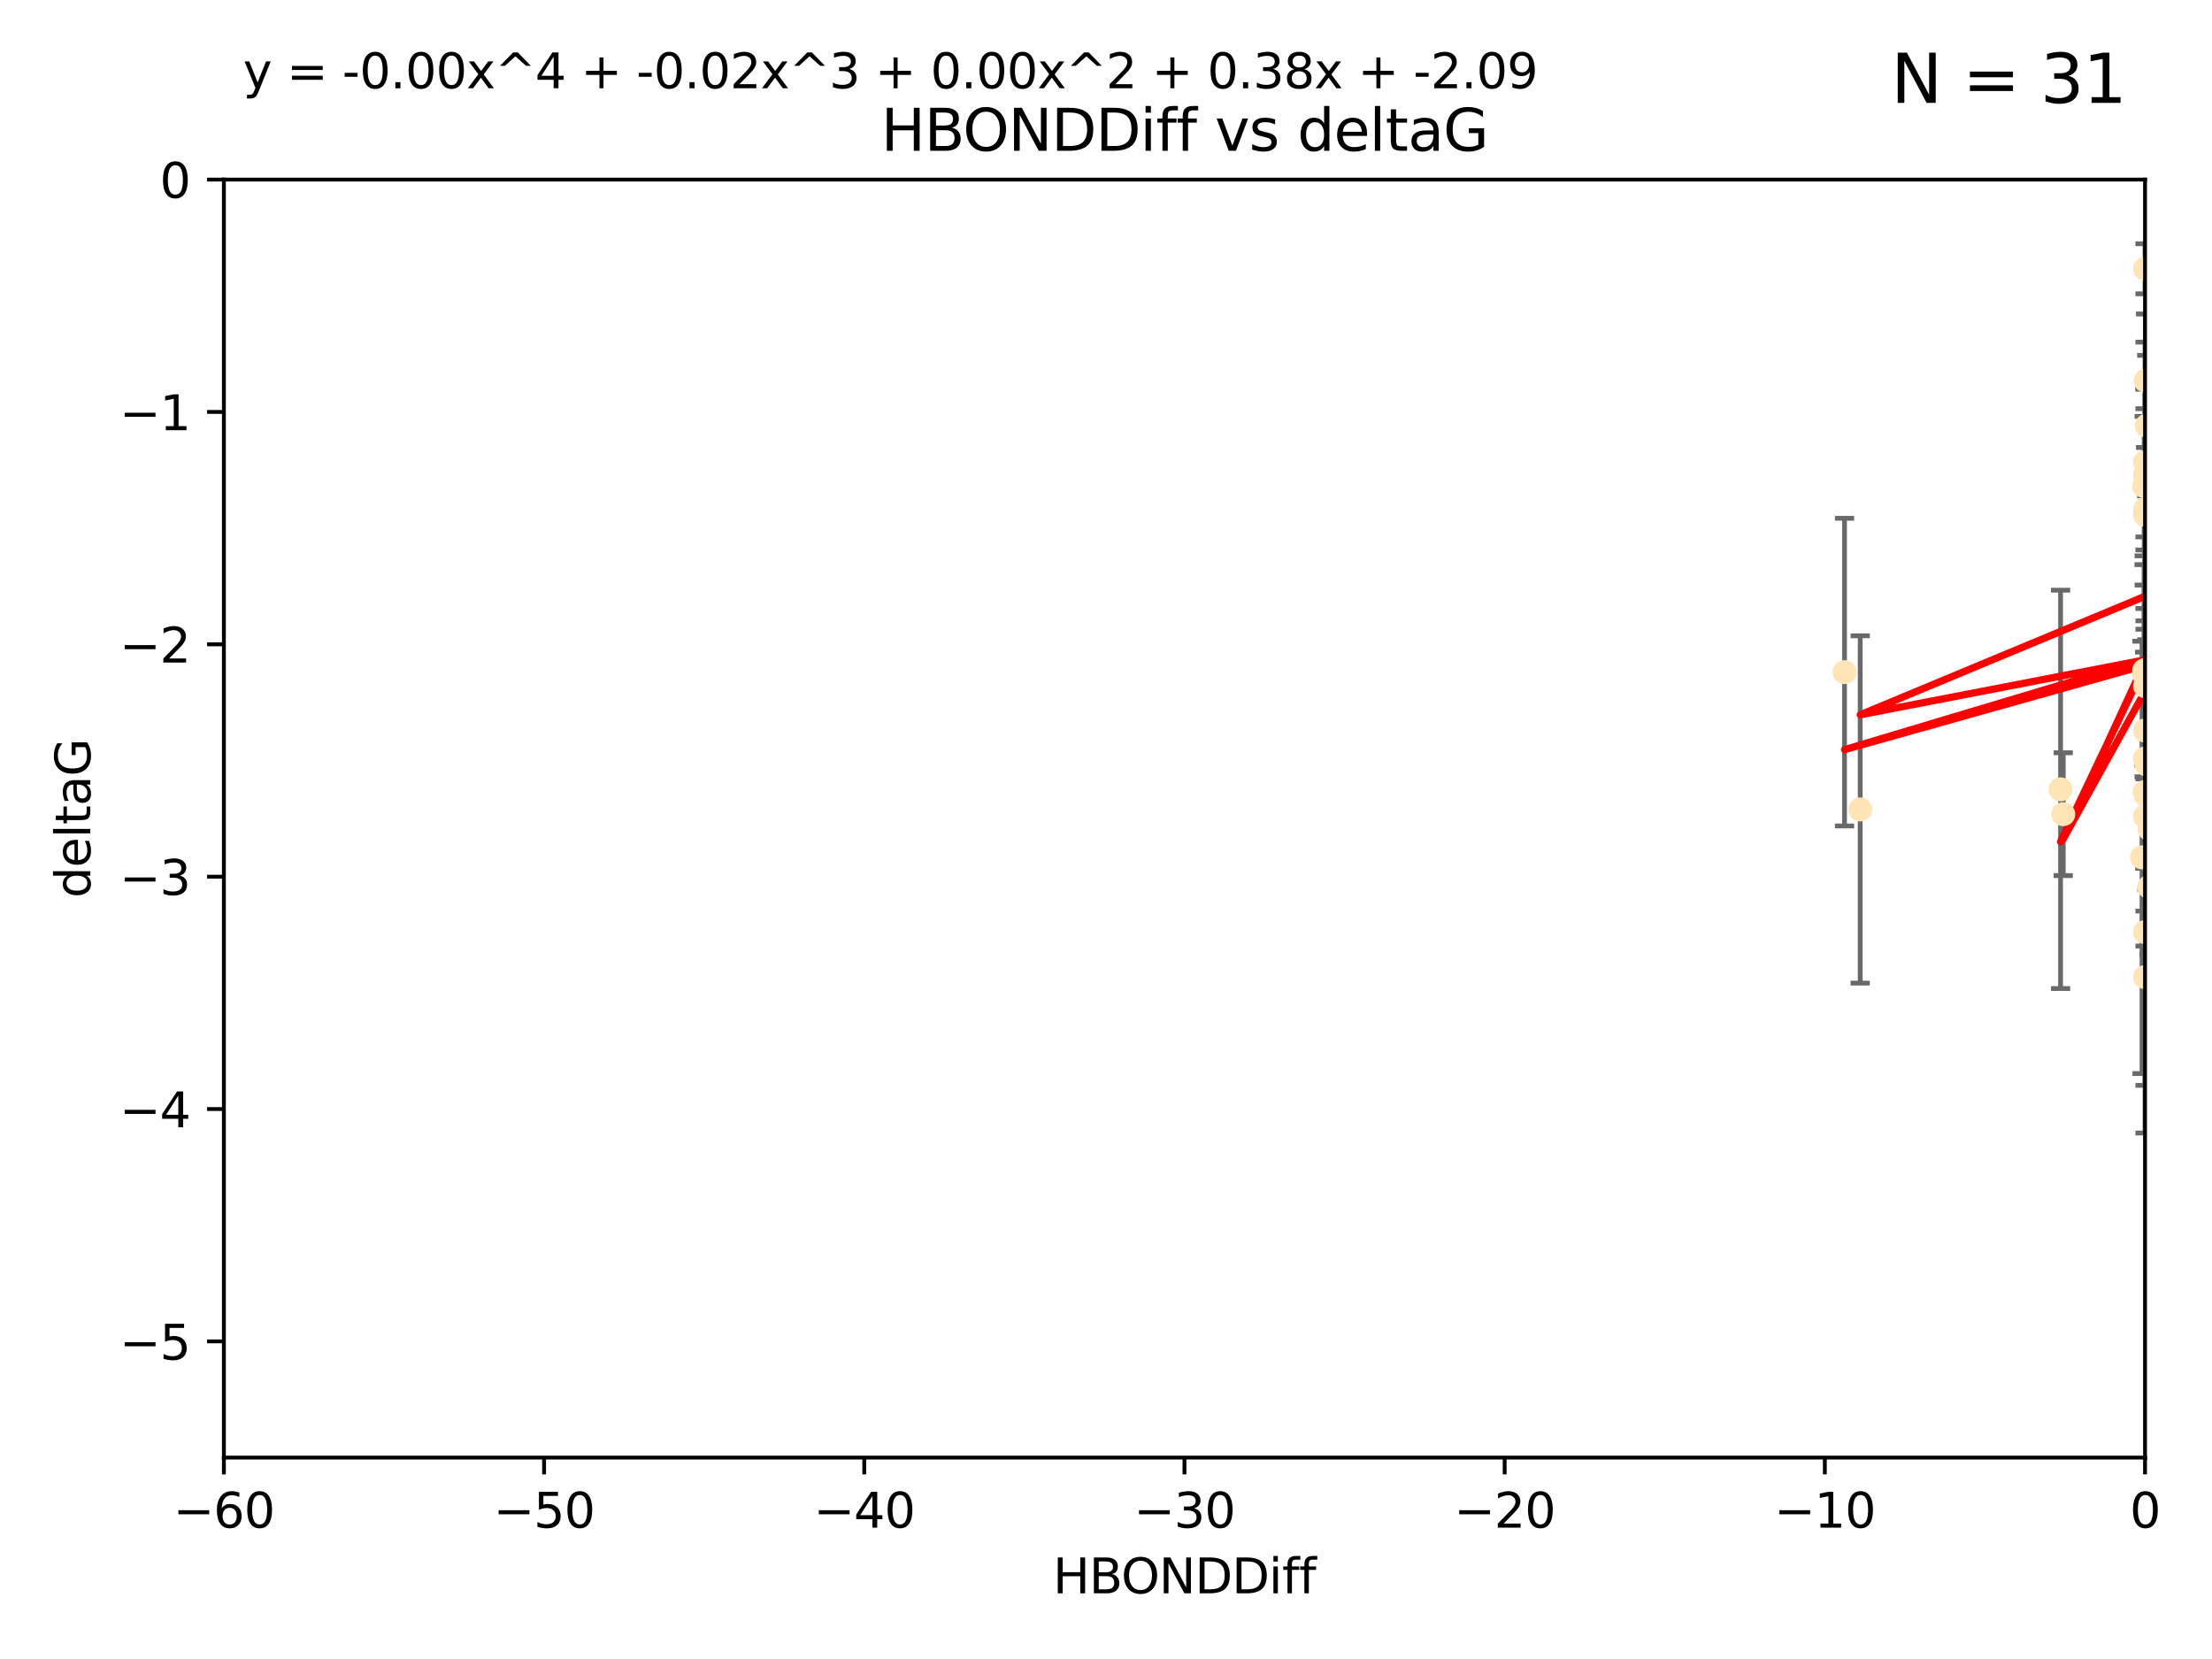 <?xml version="1.0" encoding="utf-8" standalone="no"?>
<!DOCTYPE svg PUBLIC "-//W3C//DTD SVG 1.1//EN"
  "http://www.w3.org/Graphics/SVG/1.1/DTD/svg11.dtd">
<svg xmlns:xlink="http://www.w3.org/1999/xlink" width="460.8pt" height="345.6pt" viewBox="0 0 460.8 345.6" xmlns="http://www.w3.org/2000/svg" version="1.1">
 <defs>
  <style type="text/css">*{stroke-linejoin: round; stroke-linecap: butt}</style>
 </defs>
 <g id="figure_1">
  <g id="patch_1">
   <path d="M 0 345.6 
L 460.8 345.6 
L 460.8 0 
L 0 0 
z
" style="fill: #ffffff"/>
  </g>
  <g id="axes_1">
   <g id="patch_2">
    <path d="M 46.64 303.64 
L 446.85 303.64 
L 446.85 37.411 
L 46.64 37.411 
z
" style="fill: #ffffff"/>
   </g>
   <g id="PathCollection_1">
    <defs>
     <path id="mdd4e40265c" d="M 0 1.118 
C 0.297 1.118 0.581 1 0.791 0.791 
C 1 0.581 1.118 0.297 1.118 0 
C 1.118 -0.297 1 -0.581 0.791 -0.791 
C 0.581 -1 0.297 -1.118 0 -1.118 
C -0.297 -1.118 -0.581 -1 -0.791 -0.791 
C -1 -0.581 -1.118 -0.297 -1.118 0 
C -1.118 0.297 -1 0.581 -0.791 0.791 
C -0.581 1 -0.297 1.118 0 1.118 
z
" style="stroke: #ffe4b5"/>
    </defs>
    <g clip-path="url(#p875a96d25f)">
     <use xlink:href="#mdd4e40265c" x="447.67" y="184.766" style="fill: #ffe4b5; stroke: #ffe4b5"/>
     <use xlink:href="#mdd4e40265c" x="429.812" y="169.607" style="fill: #ffe4b5; stroke: #ffe4b5"/>
     <use xlink:href="#mdd4e40265c" x="467.52" y="107.436" style="fill: #ffe4b5; stroke: #ffe4b5"/>
     <use xlink:href="#mdd4e40265c" x="446.85" y="158.004" style="fill: #ffe4b5; stroke: #ffe4b5"/>
     <use xlink:href="#mdd4e40265c" x="429.254" y="164.438" style="fill: #ffe4b5; stroke: #ffe4b5"/>
     <use xlink:href="#mdd4e40265c" x="446.654" y="139.719" style="fill: #ffe4b5; stroke: #ffe4b5"/>
     <use xlink:href="#mdd4e40265c" x="446.687" y="140.661" style="fill: #ffe4b5; stroke: #ffe4b5"/>
     <use xlink:href="#mdd4e40265c" x="447.206" y="88.671" style="fill: #ffe4b5; stroke: #ffe4b5"/>
     <use xlink:href="#mdd4e40265c" x="387.515" y="168.621" style="fill: #ffe4b5; stroke: #ffe4b5"/>
     <use xlink:href="#mdd4e40265c" x="471.032" y="93.864" style="fill: #ffe4b5; stroke: #ffe4b5"/>
     <use xlink:href="#mdd4e40265c" x="446.85" y="99.014" style="fill: #ffe4b5; stroke: #ffe4b5"/>
     <use xlink:href="#mdd4e40265c" x="470.887" y="116.525" style="fill: #ffe4b5; stroke: #ffe4b5"/>
     <use xlink:href="#mdd4e40265c" x="446.809" y="139.582" style="fill: #ffe4b5; stroke: #ffe4b5"/>
     <use xlink:href="#mdd4e40265c" x="447.072" y="165.734" style="fill: #ffe4b5; stroke: #ffe4b5"/>
     <use xlink:href="#mdd4e40265c" x="446.85" y="106.082" style="fill: #ffe4b5; stroke: #ffe4b5"/>
     <use xlink:href="#mdd4e40265c" x="447.789" y="172.719" style="fill: #ffe4b5; stroke: #ffe4b5"/>
     <use xlink:href="#mdd4e40265c" x="446.85" y="107.23" style="fill: #ffe4b5; stroke: #ffe4b5"/>
     <use xlink:href="#mdd4e40265c" x="446.85" y="96.314" style="fill: #ffe4b5; stroke: #ffe4b5"/>
     <use xlink:href="#mdd4e40265c" x="446.85" y="170.053" style="fill: #ffe4b5; stroke: #ffe4b5"/>
     <use xlink:href="#mdd4e40265c" x="446.226" y="178.609" style="fill: #ffe4b5; stroke: #ffe4b5"/>
     <use xlink:href="#mdd4e40265c" x="446.85" y="194.171" style="fill: #ffe4b5; stroke: #ffe4b5"/>
     <use xlink:href="#mdd4e40265c" x="446.85" y="203.552" style="fill: #ffe4b5; stroke: #ffe4b5"/>
     <use xlink:href="#mdd4e40265c" x="446.85" y="55.993" style="fill: #ffe4b5; stroke: #ffe4b5"/>
     <use xlink:href="#mdd4e40265c" x="482.803" y="204.935" style="fill: #ffe4b5; stroke: #ffe4b5"/>
     <use xlink:href="#mdd4e40265c" x="446.677" y="101.272" style="fill: #ffe4b5; stroke: #ffe4b5"/>
     <use xlink:href="#mdd4e40265c" x="446.964" y="79.314" style="fill: #ffe4b5; stroke: #ffe4b5"/>
     <use xlink:href="#mdd4e40265c" x="446.769" y="165.004" style="fill: #ffe4b5; stroke: #ffe4b5"/>
     <use xlink:href="#mdd4e40265c" x="384.248" y="140.015" style="fill: #ffe4b5; stroke: #ffe4b5"/>
     <use xlink:href="#mdd4e40265c" x="447.236" y="159.303" style="fill: #ffe4b5; stroke: #ffe4b5"/>
     <use xlink:href="#mdd4e40265c" x="446.85" y="152.182" style="fill: #ffe4b5; stroke: #ffe4b5"/>
     <use xlink:href="#mdd4e40265c" x="446.85" y="142.938" style="fill: #ffe4b5; stroke: #ffe4b5"/>
    </g>
   </g>
   <g id="matplotlib.axis_1">
    <g id="xtick_1">
     <g id="line2d_1">
      <defs>
       <path id="m8f44ecb735" d="M 0 0 
L 0 3.5 
" style="stroke: #000000; stroke-width: 0.8"/>
      </defs>
      <g>
       <use xlink:href="#m8f44ecb735" x="46.64" y="303.64" style="stroke: #000000; stroke-width: 0.8"/>
      </g>
     </g>
     <g id="text_1">
      <!-- −60 -->
      <g transform="translate(36.088 318.238)scale(0.1 -0.1)">
       <defs>
        <path id="DejaVuSans-2212" d="M 678 2272 
L 4684 2272 
L 4684 1741 
L 678 1741 
L 678 2272 
z
" transform="scale(0.016)"/>
        <path id="DejaVuSans-36" d="M 2113 2584 
Q 1688 2584 1439 2293 
Q 1191 2003 1191 1497 
Q 1191 994 1439 701 
Q 1688 409 2113 409 
Q 2538 409 2786 701 
Q 3034 994 3034 1497 
Q 3034 2003 2786 2293 
Q 2538 2584 2113 2584 
z
M 3366 4563 
L 3366 3988 
Q 3128 4100 2886 4159 
Q 2644 4219 2406 4219 
Q 1781 4219 1451 3797 
Q 1122 3375 1075 2522 
Q 1259 2794 1537 2939 
Q 1816 3084 2150 3084 
Q 2853 3084 3261 2657 
Q 3669 2231 3669 1497 
Q 3669 778 3244 343 
Q 2819 -91 2113 -91 
Q 1303 -91 875 529 
Q 447 1150 447 2328 
Q 447 3434 972 4092 
Q 1497 4750 2381 4750 
Q 2619 4750 2861 4703 
Q 3103 4656 3366 4563 
z
" transform="scale(0.016)"/>
        <path id="DejaVuSans-30" d="M 2034 4250 
Q 1547 4250 1301 3770 
Q 1056 3291 1056 2328 
Q 1056 1369 1301 889 
Q 1547 409 2034 409 
Q 2525 409 2770 889 
Q 3016 1369 3016 2328 
Q 3016 3291 2770 3770 
Q 2525 4250 2034 4250 
z
M 2034 4750 
Q 2819 4750 3233 4129 
Q 3647 3509 3647 2328 
Q 3647 1150 3233 529 
Q 2819 -91 2034 -91 
Q 1250 -91 836 529 
Q 422 1150 422 2328 
Q 422 3509 836 4129 
Q 1250 4750 2034 4750 
z
" transform="scale(0.016)"/>
       </defs>
       <use xlink:href="#DejaVuSans-2212"/>
       <use xlink:href="#DejaVuSans-36" x="83.789"/>
       <use xlink:href="#DejaVuSans-30" x="147.412"/>
      </g>
     </g>
    </g>
    <g id="xtick_2">
     <g id="line2d_2">
      <g>
       <use xlink:href="#m8f44ecb735" x="113.342" y="303.64" style="stroke: #000000; stroke-width: 0.8"/>
      </g>
     </g>
     <g id="text_2">
      <!-- −50 -->
      <g transform="translate(102.789 318.238)scale(0.1 -0.1)">
       <defs>
        <path id="DejaVuSans-35" d="M 691 4666 
L 3169 4666 
L 3169 4134 
L 1269 4134 
L 1269 2991 
Q 1406 3038 1543 3061 
Q 1681 3084 1819 3084 
Q 2600 3084 3056 2656 
Q 3513 2228 3513 1497 
Q 3513 744 3044 326 
Q 2575 -91 1722 -91 
Q 1428 -91 1123 -41 
Q 819 9 494 109 
L 494 744 
Q 775 591 1075 516 
Q 1375 441 1709 441 
Q 2250 441 2565 725 
Q 2881 1009 2881 1497 
Q 2881 1984 2565 2268 
Q 2250 2553 1709 2553 
Q 1456 2553 1204 2497 
Q 953 2441 691 2322 
L 691 4666 
z
" transform="scale(0.016)"/>
       </defs>
       <use xlink:href="#DejaVuSans-2212"/>
       <use xlink:href="#DejaVuSans-35" x="83.789"/>
       <use xlink:href="#DejaVuSans-30" x="147.412"/>
      </g>
     </g>
    </g>
    <g id="xtick_3">
     <g id="line2d_3">
      <g>
       <use xlink:href="#m8f44ecb735" x="180.043" y="303.64" style="stroke: #000000; stroke-width: 0.8"/>
      </g>
     </g>
     <g id="text_3">
      <!-- −40 -->
      <g transform="translate(169.491 318.238)scale(0.1 -0.1)">
       <defs>
        <path id="DejaVuSans-34" d="M 2419 4116 
L 825 1625 
L 2419 1625 
L 2419 4116 
z
M 2253 4666 
L 3047 4666 
L 3047 1625 
L 3713 1625 
L 3713 1100 
L 3047 1100 
L 3047 0 
L 2419 0 
L 2419 1100 
L 313 1100 
L 313 1709 
L 2253 4666 
z
" transform="scale(0.016)"/>
       </defs>
       <use xlink:href="#DejaVuSans-2212"/>
       <use xlink:href="#DejaVuSans-34" x="83.789"/>
       <use xlink:href="#DejaVuSans-30" x="147.412"/>
      </g>
     </g>
    </g>
    <g id="xtick_4">
     <g id="line2d_4">
      <g>
       <use xlink:href="#m8f44ecb735" x="246.745" y="303.64" style="stroke: #000000; stroke-width: 0.8"/>
      </g>
     </g>
     <g id="text_4">
      <!-- −30 -->
      <g transform="translate(236.193 318.238)scale(0.1 -0.1)">
       <defs>
        <path id="DejaVuSans-33" d="M 2597 2516 
Q 3050 2419 3304 2112 
Q 3559 1806 3559 1356 
Q 3559 666 3084 287 
Q 2609 -91 1734 -91 
Q 1441 -91 1130 -33 
Q 819 25 488 141 
L 488 750 
Q 750 597 1062 519 
Q 1375 441 1716 441 
Q 2309 441 2620 675 
Q 2931 909 2931 1356 
Q 2931 1769 2642 2001 
Q 2353 2234 1838 2234 
L 1294 2234 
L 1294 2753 
L 1863 2753 
Q 2328 2753 2575 2939 
Q 2822 3125 2822 3475 
Q 2822 3834 2567 4026 
Q 2313 4219 1838 4219 
Q 1578 4219 1281 4162 
Q 984 4106 628 3988 
L 628 4550 
Q 988 4650 1302 4700 
Q 1616 4750 1894 4750 
Q 2613 4750 3031 4423 
Q 3450 4097 3450 3541 
Q 3450 3153 3228 2886 
Q 3006 2619 2597 2516 
z
" transform="scale(0.016)"/>
       </defs>
       <use xlink:href="#DejaVuSans-2212"/>
       <use xlink:href="#DejaVuSans-33" x="83.789"/>
       <use xlink:href="#DejaVuSans-30" x="147.412"/>
      </g>
     </g>
    </g>
    <g id="xtick_5">
     <g id="line2d_5">
      <g>
       <use xlink:href="#m8f44ecb735" x="313.447" y="303.64" style="stroke: #000000; stroke-width: 0.8"/>
      </g>
     </g>
     <g id="text_5">
      <!-- −20 -->
      <g transform="translate(302.894 318.238)scale(0.1 -0.1)">
       <defs>
        <path id="DejaVuSans-32" d="M 1228 531 
L 3431 531 
L 3431 0 
L 469 0 
L 469 531 
Q 828 903 1448 1529 
Q 2069 2156 2228 2338 
Q 2531 2678 2651 2914 
Q 2772 3150 2772 3378 
Q 2772 3750 2511 3984 
Q 2250 4219 1831 4219 
Q 1534 4219 1204 4116 
Q 875 4013 500 3803 
L 500 4441 
Q 881 4594 1212 4672 
Q 1544 4750 1819 4750 
Q 2544 4750 2975 4387 
Q 3406 4025 3406 3419 
Q 3406 3131 3298 2873 
Q 3191 2616 2906 2266 
Q 2828 2175 2409 1742 
Q 1991 1309 1228 531 
z
" transform="scale(0.016)"/>
       </defs>
       <use xlink:href="#DejaVuSans-2212"/>
       <use xlink:href="#DejaVuSans-32" x="83.789"/>
       <use xlink:href="#DejaVuSans-30" x="147.412"/>
      </g>
     </g>
    </g>
    <g id="xtick_6">
     <g id="line2d_6">
      <g>
       <use xlink:href="#m8f44ecb735" x="380.148" y="303.64" style="stroke: #000000; stroke-width: 0.8"/>
      </g>
     </g>
     <g id="text_6">
      <!-- −10 -->
      <g transform="translate(369.596 318.238)scale(0.1 -0.1)">
       <defs>
        <path id="DejaVuSans-31" d="M 794 531 
L 1825 531 
L 1825 4091 
L 703 3866 
L 703 4441 
L 1819 4666 
L 2450 4666 
L 2450 531 
L 3481 531 
L 3481 0 
L 794 0 
L 794 531 
z
" transform="scale(0.016)"/>
       </defs>
       <use xlink:href="#DejaVuSans-2212"/>
       <use xlink:href="#DejaVuSans-31" x="83.789"/>
       <use xlink:href="#DejaVuSans-30" x="147.412"/>
      </g>
     </g>
    </g>
    <g id="xtick_7">
     <g id="line2d_7">
      <g>
       <use xlink:href="#m8f44ecb735" x="446.85" y="303.64" style="stroke: #000000; stroke-width: 0.8"/>
      </g>
     </g>
     <g id="text_7">
      <!-- 0 -->
      <g transform="translate(443.669 318.238)scale(0.1 -0.1)">
       <use xlink:href="#DejaVuSans-30"/>
      </g>
     </g>
    </g>
    <g id="text_8">
     <!-- HBONDDiff -->
     <g transform="translate(219.356 331.917)scale(0.1 -0.1)">
      <defs>
       <path id="DejaVuSans-48" d="M 628 4666 
L 1259 4666 
L 1259 2753 
L 3553 2753 
L 3553 4666 
L 4184 4666 
L 4184 0 
L 3553 0 
L 3553 2222 
L 1259 2222 
L 1259 0 
L 628 0 
L 628 4666 
z
" transform="scale(0.016)"/>
       <path id="DejaVuSans-42" d="M 1259 2228 
L 1259 519 
L 2272 519 
Q 2781 519 3026 730 
Q 3272 941 3272 1375 
Q 3272 1813 3026 2020 
Q 2781 2228 2272 2228 
L 1259 2228 
z
M 1259 4147 
L 1259 2741 
L 2194 2741 
Q 2656 2741 2882 2914 
Q 3109 3088 3109 3444 
Q 3109 3797 2882 3972 
Q 2656 4147 2194 4147 
L 1259 4147 
z
M 628 4666 
L 2241 4666 
Q 2963 4666 3353 4366 
Q 3744 4066 3744 3513 
Q 3744 3084 3544 2831 
Q 3344 2578 2956 2516 
Q 3422 2416 3680 2098 
Q 3938 1781 3938 1306 
Q 3938 681 3513 340 
Q 3088 0 2303 0 
L 628 0 
L 628 4666 
z
" transform="scale(0.016)"/>
       <path id="DejaVuSans-4f" d="M 2522 4238 
Q 1834 4238 1429 3725 
Q 1025 3213 1025 2328 
Q 1025 1447 1429 934 
Q 1834 422 2522 422 
Q 3209 422 3611 934 
Q 4013 1447 4013 2328 
Q 4013 3213 3611 3725 
Q 3209 4238 2522 4238 
z
M 2522 4750 
Q 3503 4750 4090 4092 
Q 4678 3434 4678 2328 
Q 4678 1225 4090 567 
Q 3503 -91 2522 -91 
Q 1538 -91 948 565 
Q 359 1222 359 2328 
Q 359 3434 948 4092 
Q 1538 4750 2522 4750 
z
" transform="scale(0.016)"/>
       <path id="DejaVuSans-4e" d="M 628 4666 
L 1478 4666 
L 3547 763 
L 3547 4666 
L 4159 4666 
L 4159 0 
L 3309 0 
L 1241 3903 
L 1241 0 
L 628 0 
L 628 4666 
z
" transform="scale(0.016)"/>
       <path id="DejaVuSans-44" d="M 1259 4147 
L 1259 519 
L 2022 519 
Q 2988 519 3436 956 
Q 3884 1394 3884 2338 
Q 3884 3275 3436 3711 
Q 2988 4147 2022 4147 
L 1259 4147 
z
M 628 4666 
L 1925 4666 
Q 3281 4666 3915 4102 
Q 4550 3538 4550 2338 
Q 4550 1131 3912 565 
Q 3275 0 1925 0 
L 628 0 
L 628 4666 
z
" transform="scale(0.016)"/>
       <path id="DejaVuSans-69" d="M 603 3500 
L 1178 3500 
L 1178 0 
L 603 0 
L 603 3500 
z
M 603 4863 
L 1178 4863 
L 1178 4134 
L 603 4134 
L 603 4863 
z
" transform="scale(0.016)"/>
       <path id="DejaVuSans-66" d="M 2375 4863 
L 2375 4384 
L 1825 4384 
Q 1516 4384 1395 4259 
Q 1275 4134 1275 3809 
L 1275 3500 
L 2222 3500 
L 2222 3053 
L 1275 3053 
L 1275 0 
L 697 0 
L 697 3053 
L 147 3053 
L 147 3500 
L 697 3500 
L 697 3744 
Q 697 4328 969 4595 
Q 1241 4863 1831 4863 
L 2375 4863 
z
" transform="scale(0.016)"/>
      </defs>
      <use xlink:href="#DejaVuSans-48"/>
      <use xlink:href="#DejaVuSans-42" x="75.195"/>
      <use xlink:href="#DejaVuSans-4f" x="142.049"/>
      <use xlink:href="#DejaVuSans-4e" x="220.76"/>
      <use xlink:href="#DejaVuSans-44" x="295.564"/>
      <use xlink:href="#DejaVuSans-44" x="372.566"/>
      <use xlink:href="#DejaVuSans-69" x="449.568"/>
      <use xlink:href="#DejaVuSans-66" x="477.352"/>
      <use xlink:href="#DejaVuSans-66" x="512.557"/>
     </g>
    </g>
   </g>
   <g id="matplotlib.axis_2">
    <g id="ytick_1">
     <g id="line2d_8">
      <defs>
       <path id="m05c6e42e5c" d="M 0 0 
L -3.5 0 
" style="stroke: #000000; stroke-width: 0.8"/>
      </defs>
      <g>
       <use xlink:href="#m05c6e42e5c" x="46.64" y="279.437" style="stroke: #000000; stroke-width: 0.8"/>
      </g>
     </g>
     <g id="text_9">
      <!-- −5 -->
      <g transform="translate(24.898 283.237)scale(0.1 -0.1)">
       <use xlink:href="#DejaVuSans-2212"/>
       <use xlink:href="#DejaVuSans-35" x="83.789"/>
      </g>
     </g>
    </g>
    <g id="ytick_2">
     <g id="line2d_9">
      <g>
       <use xlink:href="#m05c6e42e5c" x="46.64" y="231.032" style="stroke: #000000; stroke-width: 0.8"/>
      </g>
     </g>
     <g id="text_10">
      <!-- −4 -->
      <g transform="translate(24.898 234.831)scale(0.1 -0.1)">
       <use xlink:href="#DejaVuSans-2212"/>
       <use xlink:href="#DejaVuSans-34" x="83.789"/>
      </g>
     </g>
    </g>
    <g id="ytick_3">
     <g id="line2d_10">
      <g>
       <use xlink:href="#m05c6e42e5c" x="46.64" y="182.627" style="stroke: #000000; stroke-width: 0.8"/>
      </g>
     </g>
     <g id="text_11">
      <!-- −3 -->
      <g transform="translate(24.898 186.426)scale(0.1 -0.1)">
       <use xlink:href="#DejaVuSans-2212"/>
       <use xlink:href="#DejaVuSans-33" x="83.789"/>
      </g>
     </g>
    </g>
    <g id="ytick_4">
     <g id="line2d_11">
      <g>
       <use xlink:href="#m05c6e42e5c" x="46.64" y="134.222" style="stroke: #000000; stroke-width: 0.8"/>
      </g>
     </g>
     <g id="text_12">
      <!-- −2 -->
      <g transform="translate(24.898 138.021)scale(0.1 -0.1)">
       <use xlink:href="#DejaVuSans-2212"/>
       <use xlink:href="#DejaVuSans-32" x="83.789"/>
      </g>
     </g>
    </g>
    <g id="ytick_5">
     <g id="line2d_12">
      <g>
       <use xlink:href="#m05c6e42e5c" x="46.64" y="85.816" style="stroke: #000000; stroke-width: 0.8"/>
      </g>
     </g>
     <g id="text_13">
      <!-- −1 -->
      <g transform="translate(24.898 89.616)scale(0.1 -0.1)">
       <use xlink:href="#DejaVuSans-2212"/>
       <use xlink:href="#DejaVuSans-31" x="83.789"/>
      </g>
     </g>
    </g>
    <g id="ytick_6">
     <g id="line2d_13">
      <g>
       <use xlink:href="#m05c6e42e5c" x="46.64" y="37.411" style="stroke: #000000; stroke-width: 0.8"/>
      </g>
     </g>
     <g id="text_14">
      <!-- 0 -->
      <g transform="translate(33.278 41.21)scale(0.1 -0.1)">
       <use xlink:href="#DejaVuSans-30"/>
      </g>
     </g>
    </g>
    <g id="text_15">
     <!-- deltaG -->
     <g transform="translate(18.818 187.064)rotate(-90)scale(0.1 -0.1)">
      <defs>
       <path id="DejaVuSans-64" d="M 2906 2969 
L 2906 4863 
L 3481 4863 
L 3481 0 
L 2906 0 
L 2906 525 
Q 2725 213 2448 61 
Q 2172 -91 1784 -91 
Q 1150 -91 751 415 
Q 353 922 353 1747 
Q 353 2572 751 3078 
Q 1150 3584 1784 3584 
Q 2172 3584 2448 3432 
Q 2725 3281 2906 2969 
z
M 947 1747 
Q 947 1113 1208 752 
Q 1469 391 1925 391 
Q 2381 391 2643 752 
Q 2906 1113 2906 1747 
Q 2906 2381 2643 2742 
Q 2381 3103 1925 3103 
Q 1469 3103 1208 2742 
Q 947 2381 947 1747 
z
" transform="scale(0.016)"/>
       <path id="DejaVuSans-65" d="M 3597 1894 
L 3597 1613 
L 953 1613 
Q 991 1019 1311 708 
Q 1631 397 2203 397 
Q 2534 397 2845 478 
Q 3156 559 3463 722 
L 3463 178 
Q 3153 47 2828 -22 
Q 2503 -91 2169 -91 
Q 1331 -91 842 396 
Q 353 884 353 1716 
Q 353 2575 817 3079 
Q 1281 3584 2069 3584 
Q 2775 3584 3186 3129 
Q 3597 2675 3597 1894 
z
M 3022 2063 
Q 3016 2534 2758 2815 
Q 2500 3097 2075 3097 
Q 1594 3097 1305 2825 
Q 1016 2553 972 2059 
L 3022 2063 
z
" transform="scale(0.016)"/>
       <path id="DejaVuSans-6c" d="M 603 4863 
L 1178 4863 
L 1178 0 
L 603 0 
L 603 4863 
z
" transform="scale(0.016)"/>
       <path id="DejaVuSans-74" d="M 1172 4494 
L 1172 3500 
L 2356 3500 
L 2356 3053 
L 1172 3053 
L 1172 1153 
Q 1172 725 1289 603 
Q 1406 481 1766 481 
L 2356 481 
L 2356 0 
L 1766 0 
Q 1100 0 847 248 
Q 594 497 594 1153 
L 594 3053 
L 172 3053 
L 172 3500 
L 594 3500 
L 594 4494 
L 1172 4494 
z
" transform="scale(0.016)"/>
       <path id="DejaVuSans-61" d="M 2194 1759 
Q 1497 1759 1228 1600 
Q 959 1441 959 1056 
Q 959 750 1161 570 
Q 1363 391 1709 391 
Q 2188 391 2477 730 
Q 2766 1069 2766 1631 
L 2766 1759 
L 2194 1759 
z
M 3341 1997 
L 3341 0 
L 2766 0 
L 2766 531 
Q 2569 213 2275 61 
Q 1981 -91 1556 -91 
Q 1019 -91 701 211 
Q 384 513 384 1019 
Q 384 1609 779 1909 
Q 1175 2209 1959 2209 
L 2766 2209 
L 2766 2266 
Q 2766 2663 2505 2880 
Q 2244 3097 1772 3097 
Q 1472 3097 1187 3025 
Q 903 2953 641 2809 
L 641 3341 
Q 956 3463 1253 3523 
Q 1550 3584 1831 3584 
Q 2591 3584 2966 3190 
Q 3341 2797 3341 1997 
z
" transform="scale(0.016)"/>
       <path id="DejaVuSans-47" d="M 3809 666 
L 3809 1919 
L 2778 1919 
L 2778 2438 
L 4434 2438 
L 4434 434 
Q 4069 175 3628 42 
Q 3188 -91 2688 -91 
Q 1594 -91 976 548 
Q 359 1188 359 2328 
Q 359 3472 976 4111 
Q 1594 4750 2688 4750 
Q 3144 4750 3555 4637 
Q 3966 4525 4313 4306 
L 4313 3634 
Q 3963 3931 3569 4081 
Q 3175 4231 2741 4231 
Q 1884 4231 1454 3753 
Q 1025 3275 1025 2328 
Q 1025 1384 1454 906 
Q 1884 428 2741 428 
Q 3075 428 3337 486 
Q 3600 544 3809 666 
z
" transform="scale(0.016)"/>
      </defs>
      <use xlink:href="#DejaVuSans-64"/>
      <use xlink:href="#DejaVuSans-65" x="63.477"/>
      <use xlink:href="#DejaVuSans-6c" x="125"/>
      <use xlink:href="#DejaVuSans-74" x="152.783"/>
      <use xlink:href="#DejaVuSans-61" x="191.992"/>
      <use xlink:href="#DejaVuSans-47" x="253.271"/>
     </g>
    </g>
   </g>
   <g id="LineCollection_1">
    <path d="M 447.67 198.805 
L 447.67 170.727 
" clip-path="url(#p875a96d25f)" style="fill: none; stroke: #696969"/>
    <path d="M 429.812 182.403 
L 429.812 156.81 
" clip-path="url(#p875a96d25f)" style="fill: none; stroke: #696969"/>
    <path clip-path="url(#p875a96d25f)" style="fill: none; stroke: #696969"/>
    <path d="M 446.85 177.999 
L 446.85 138.009 
" clip-path="url(#p875a96d25f)" style="fill: none; stroke: #696969"/>
    <path d="M 429.254 205.929 
L 429.254 122.946 
" clip-path="url(#p875a96d25f)" style="fill: none; stroke: #696969"/>
    <path d="M 446.654 161.816 
L 446.654 117.621 
" clip-path="url(#p875a96d25f)" style="fill: none; stroke: #696969"/>
    <path d="M 446.687 159.451 
L 446.687 121.871 
" clip-path="url(#p875a96d25f)" style="fill: none; stroke: #696969"/>
    <path d="M 447.206 103.312 
L 447.206 74.03 
" clip-path="url(#p875a96d25f)" style="fill: none; stroke: #696969"/>
    <path d="M 387.515 204.796 
L 387.515 132.447 
" clip-path="url(#p875a96d25f)" style="fill: none; stroke: #696969"/>
    <path clip-path="url(#p875a96d25f)" style="fill: none; stroke: #696969"/>
    <path d="M 446.85 126.762 
L 446.85 71.267 
" clip-path="url(#p875a96d25f)" style="fill: none; stroke: #696969"/>
    <path clip-path="url(#p875a96d25f)" style="fill: none; stroke: #696969"/>
    <path d="M 446.809 180.893 
L 446.809 98.27 
" clip-path="url(#p875a96d25f)" style="fill: none; stroke: #696969"/>
    <path d="M 447.072 180.261 
L 447.072 151.208 
" clip-path="url(#p875a96d25f)" style="fill: none; stroke: #696969"/>
    <path d="M 446.85 131.075 
L 446.85 81.088 
" clip-path="url(#p875a96d25f)" style="fill: none; stroke: #696969"/>
    <path d="M 447.789 191.277 
L 447.789 154.16 
" clip-path="url(#p875a96d25f)" style="fill: none; stroke: #696969"/>
    <path d="M 446.85 129.322 
L 446.85 85.138 
" clip-path="url(#p875a96d25f)" style="fill: none; stroke: #696969"/>
    <path d="M 446.85 111.851 
L 446.85 80.778 
" clip-path="url(#p875a96d25f)" style="fill: none; stroke: #696969"/>
    <path d="M 446.85 197.074 
L 446.85 143.032 
" clip-path="url(#p875a96d25f)" style="fill: none; stroke: #696969"/>
    <path d="M 446.226 223.643 
L 446.226 133.574 
" clip-path="url(#p875a96d25f)" style="fill: none; stroke: #696969"/>
    <path d="M 446.85 226.093 
L 446.85 162.249 
" clip-path="url(#p875a96d25f)" style="fill: none; stroke: #696969"/>
    <path d="M 446.85 236.03 
L 446.85 171.073 
" clip-path="url(#p875a96d25f)" style="fill: none; stroke: #696969"/>
    <path d="M 446.85 61.206 
L 446.85 50.78 
" clip-path="url(#p875a96d25f)" style="fill: none; stroke: #696969"/>
    <path clip-path="url(#p875a96d25f)" style="fill: none; stroke: #696969"/>
    <path d="M 446.677 115.797 
L 446.677 86.747 
" clip-path="url(#p875a96d25f)" style="fill: none; stroke: #696969"/>
    <path d="M 446.964 93.218 
L 446.964 65.41 
" clip-path="url(#p875a96d25f)" style="fill: none; stroke: #696969"/>
    <path d="M 446.769 194.159 
L 446.769 135.85 
" clip-path="url(#p875a96d25f)" style="fill: none; stroke: #696969"/>
    <path d="M 384.248 172.063 
L 384.248 107.966 
" clip-path="url(#p875a96d25f)" style="fill: none; stroke: #696969"/>
    <path d="M 447.236 185.353 
L 447.236 133.253 
" clip-path="url(#p875a96d25f)" style="fill: none; stroke: #696969"/>
    <path d="M 446.85 189.798 
L 446.85 114.566 
" clip-path="url(#p875a96d25f)" style="fill: none; stroke: #696969"/>
    <path d="M 446.85 177.716 
L 446.85 108.161 
" clip-path="url(#p875a96d25f)" style="fill: none; stroke: #696969"/>
   </g>
   <g id="line2d_14">
    <defs>
     <path id="mf1e9c4a411" d="M 2 0 
L -2 -0 
" style="stroke: #696969"/>
    </defs>
    <g clip-path="url(#p875a96d25f)">
     <use xlink:href="#mf1e9c4a411" x="447.67" y="198.805" style="fill: #696969; stroke: #696969"/>
     <use xlink:href="#mf1e9c4a411" x="429.812" y="182.403" style="fill: #696969; stroke: #696969"/>
     <use xlink:href="#mf1e9c4a411" x="467.52" y="115.86" style="fill: #696969; stroke: #696969"/>
     <use xlink:href="#mf1e9c4a411" x="446.85" y="177.999" style="fill: #696969; stroke: #696969"/>
     <use xlink:href="#mf1e9c4a411" x="429.254" y="205.929" style="fill: #696969; stroke: #696969"/>
     <use xlink:href="#mf1e9c4a411" x="446.654" y="161.816" style="fill: #696969; stroke: #696969"/>
     <use xlink:href="#mf1e9c4a411" x="446.687" y="159.451" style="fill: #696969; stroke: #696969"/>
     <use xlink:href="#mf1e9c4a411" x="447.206" y="103.312" style="fill: #696969; stroke: #696969"/>
     <use xlink:href="#mf1e9c4a411" x="387.515" y="204.796" style="fill: #696969; stroke: #696969"/>
     <use xlink:href="#mf1e9c4a411" x="471.032" y="118.369" style="fill: #696969; stroke: #696969"/>
     <use xlink:href="#mf1e9c4a411" x="446.85" y="126.762" style="fill: #696969; stroke: #696969"/>
     <use xlink:href="#mf1e9c4a411" x="470.887" y="140.352" style="fill: #696969; stroke: #696969"/>
     <use xlink:href="#mf1e9c4a411" x="446.809" y="180.893" style="fill: #696969; stroke: #696969"/>
     <use xlink:href="#mf1e9c4a411" x="447.072" y="180.261" style="fill: #696969; stroke: #696969"/>
     <use xlink:href="#mf1e9c4a411" x="446.85" y="131.075" style="fill: #696969; stroke: #696969"/>
     <use xlink:href="#mf1e9c4a411" x="447.789" y="191.277" style="fill: #696969; stroke: #696969"/>
     <use xlink:href="#mf1e9c4a411" x="446.85" y="129.322" style="fill: #696969; stroke: #696969"/>
     <use xlink:href="#mf1e9c4a411" x="446.85" y="111.851" style="fill: #696969; stroke: #696969"/>
     <use xlink:href="#mf1e9c4a411" x="446.85" y="197.074" style="fill: #696969; stroke: #696969"/>
     <use xlink:href="#mf1e9c4a411" x="446.226" y="223.643" style="fill: #696969; stroke: #696969"/>
     <use xlink:href="#mf1e9c4a411" x="446.85" y="226.093" style="fill: #696969; stroke: #696969"/>
     <use xlink:href="#mf1e9c4a411" x="446.85" y="236.03" style="fill: #696969; stroke: #696969"/>
     <use xlink:href="#mf1e9c4a411" x="446.85" y="61.206" style="fill: #696969; stroke: #696969"/>
     <use xlink:href="#mf1e9c4a411" x="482.803" y="221.14" style="fill: #696969; stroke: #696969"/>
     <use xlink:href="#mf1e9c4a411" x="446.677" y="115.797" style="fill: #696969; stroke: #696969"/>
     <use xlink:href="#mf1e9c4a411" x="446.964" y="93.218" style="fill: #696969; stroke: #696969"/>
     <use xlink:href="#mf1e9c4a411" x="446.769" y="194.159" style="fill: #696969; stroke: #696969"/>
     <use xlink:href="#mf1e9c4a411" x="384.248" y="172.063" style="fill: #696969; stroke: #696969"/>
     <use xlink:href="#mf1e9c4a411" x="447.236" y="185.353" style="fill: #696969; stroke: #696969"/>
     <use xlink:href="#mf1e9c4a411" x="446.85" y="189.798" style="fill: #696969; stroke: #696969"/>
     <use xlink:href="#mf1e9c4a411" x="446.85" y="177.716" style="fill: #696969; stroke: #696969"/>
    </g>
   </g>
   <g id="line2d_15">
    <g clip-path="url(#p875a96d25f)">
     <use xlink:href="#mf1e9c4a411" x="447.67" y="170.727" style="fill: #696969; stroke: #696969"/>
     <use xlink:href="#mf1e9c4a411" x="429.812" y="156.81" style="fill: #696969; stroke: #696969"/>
     <use xlink:href="#mf1e9c4a411" x="467.52" y="99.013" style="fill: #696969; stroke: #696969"/>
     <use xlink:href="#mf1e9c4a411" x="446.85" y="138.009" style="fill: #696969; stroke: #696969"/>
     <use xlink:href="#mf1e9c4a411" x="429.254" y="122.946" style="fill: #696969; stroke: #696969"/>
     <use xlink:href="#mf1e9c4a411" x="446.654" y="117.621" style="fill: #696969; stroke: #696969"/>
     <use xlink:href="#mf1e9c4a411" x="446.687" y="121.871" style="fill: #696969; stroke: #696969"/>
     <use xlink:href="#mf1e9c4a411" x="447.206" y="74.03" style="fill: #696969; stroke: #696969"/>
     <use xlink:href="#mf1e9c4a411" x="387.515" y="132.447" style="fill: #696969; stroke: #696969"/>
     <use xlink:href="#mf1e9c4a411" x="471.032" y="69.359" style="fill: #696969; stroke: #696969"/>
     <use xlink:href="#mf1e9c4a411" x="446.85" y="71.267" style="fill: #696969; stroke: #696969"/>
     <use xlink:href="#mf1e9c4a411" x="470.887" y="92.698" style="fill: #696969; stroke: #696969"/>
     <use xlink:href="#mf1e9c4a411" x="446.809" y="98.27" style="fill: #696969; stroke: #696969"/>
     <use xlink:href="#mf1e9c4a411" x="447.072" y="151.208" style="fill: #696969; stroke: #696969"/>
     <use xlink:href="#mf1e9c4a411" x="446.85" y="81.088" style="fill: #696969; stroke: #696969"/>
     <use xlink:href="#mf1e9c4a411" x="447.789" y="154.16" style="fill: #696969; stroke: #696969"/>
     <use xlink:href="#mf1e9c4a411" x="446.85" y="85.138" style="fill: #696969; stroke: #696969"/>
     <use xlink:href="#mf1e9c4a411" x="446.85" y="80.778" style="fill: #696969; stroke: #696969"/>
     <use xlink:href="#mf1e9c4a411" x="446.85" y="143.032" style="fill: #696969; stroke: #696969"/>
     <use xlink:href="#mf1e9c4a411" x="446.226" y="133.574" style="fill: #696969; stroke: #696969"/>
     <use xlink:href="#mf1e9c4a411" x="446.85" y="162.249" style="fill: #696969; stroke: #696969"/>
     <use xlink:href="#mf1e9c4a411" x="446.85" y="171.073" style="fill: #696969; stroke: #696969"/>
     <use xlink:href="#mf1e9c4a411" x="446.85" y="50.78" style="fill: #696969; stroke: #696969"/>
     <use xlink:href="#mf1e9c4a411" x="482.803" y="188.73" style="fill: #696969; stroke: #696969"/>
     <use xlink:href="#mf1e9c4a411" x="446.677" y="86.747" style="fill: #696969; stroke: #696969"/>
     <use xlink:href="#mf1e9c4a411" x="446.964" y="65.41" style="fill: #696969; stroke: #696969"/>
     <use xlink:href="#mf1e9c4a411" x="446.769" y="135.85" style="fill: #696969; stroke: #696969"/>
     <use xlink:href="#mf1e9c4a411" x="384.248" y="107.966" style="fill: #696969; stroke: #696969"/>
     <use xlink:href="#mf1e9c4a411" x="447.236" y="133.253" style="fill: #696969; stroke: #696969"/>
     <use xlink:href="#mf1e9c4a411" x="446.85" y="114.566" style="fill: #696969; stroke: #696969"/>
     <use xlink:href="#mf1e9c4a411" x="446.85" y="108.161" style="fill: #696969; stroke: #696969"/>
    </g>
   </g>
   <g id="line2d_16">
    <path d="M 447.67 136.106 
L 429.812 174.769 
L 461.8 116.981 
M 461.8 115.428 
L 446.85 138.377 
L 429.254 175.352 
L 446.654 138.92 
L 446.687 138.828 
L 447.206 137.39 
L 387.515 148.909 
L 461.8 117.992 
M 461.8 123.399 
L 446.85 138.377 
L 461.8 123.036 
M 461.8 123.063 
L 446.809 138.492 
L 447.072 137.762 
L 446.85 138.377 
L 447.789 135.775 
L 446.85 138.377 
L 446.85 138.377 
L 446.85 138.377 
L 446.226 140.102 
L 446.85 138.377 
L 446.85 138.377 
L 446.85 138.377 
L 461.8 163.281 
M 461.8 163.728 
L 446.677 138.857 
L 446.964 138.061 
L 446.769 138.602 
L 384.248 156.171 
L 447.236 137.307 
L 446.85 138.377 
L 446.85 138.377 
" clip-path="url(#p875a96d25f)" style="fill: none; stroke: #ff0000; stroke-width: 1.5; stroke-linecap: square"/>
   </g>
   <g id="line2d_17">
    <defs>
     <path id="m28d6fcba42" d="M 0 2 
C 0.53 2 1.039 1.789 1.414 1.414 
C 1.789 1.039 2 0.53 2 0 
C 2 -0.53 1.789 -1.039 1.414 -1.414 
C 1.039 -1.789 0.53 -2 0 -2 
C -0.53 -2 -1.039 -1.789 -1.414 -1.414 
C -1.789 -1.039 -2 -0.53 -2 0 
C -2 0.53 -1.789 1.039 -1.414 1.414 
C -1.039 1.789 -0.53 2 0 2 
z
" style="stroke: #ffe4b5"/>
    </defs>
    <g clip-path="url(#p875a96d25f)">
     <use xlink:href="#m28d6fcba42" x="447.67" y="184.766" style="fill: #ffe4b5; stroke: #ffe4b5"/>
     <use xlink:href="#m28d6fcba42" x="429.812" y="169.607" style="fill: #ffe4b5; stroke: #ffe4b5"/>
     <use xlink:href="#m28d6fcba42" x="467.52" y="107.436" style="fill: #ffe4b5; stroke: #ffe4b5"/>
     <use xlink:href="#m28d6fcba42" x="446.85" y="158.004" style="fill: #ffe4b5; stroke: #ffe4b5"/>
     <use xlink:href="#m28d6fcba42" x="429.254" y="164.438" style="fill: #ffe4b5; stroke: #ffe4b5"/>
     <use xlink:href="#m28d6fcba42" x="446.654" y="139.719" style="fill: #ffe4b5; stroke: #ffe4b5"/>
     <use xlink:href="#m28d6fcba42" x="446.687" y="140.661" style="fill: #ffe4b5; stroke: #ffe4b5"/>
     <use xlink:href="#m28d6fcba42" x="447.206" y="88.671" style="fill: #ffe4b5; stroke: #ffe4b5"/>
     <use xlink:href="#m28d6fcba42" x="387.515" y="168.621" style="fill: #ffe4b5; stroke: #ffe4b5"/>
     <use xlink:href="#m28d6fcba42" x="471.032" y="93.864" style="fill: #ffe4b5; stroke: #ffe4b5"/>
     <use xlink:href="#m28d6fcba42" x="446.85" y="99.014" style="fill: #ffe4b5; stroke: #ffe4b5"/>
     <use xlink:href="#m28d6fcba42" x="470.887" y="116.525" style="fill: #ffe4b5; stroke: #ffe4b5"/>
     <use xlink:href="#m28d6fcba42" x="446.809" y="139.582" style="fill: #ffe4b5; stroke: #ffe4b5"/>
     <use xlink:href="#m28d6fcba42" x="447.072" y="165.734" style="fill: #ffe4b5; stroke: #ffe4b5"/>
     <use xlink:href="#m28d6fcba42" x="446.85" y="106.082" style="fill: #ffe4b5; stroke: #ffe4b5"/>
     <use xlink:href="#m28d6fcba42" x="447.789" y="172.719" style="fill: #ffe4b5; stroke: #ffe4b5"/>
     <use xlink:href="#m28d6fcba42" x="446.85" y="107.23" style="fill: #ffe4b5; stroke: #ffe4b5"/>
     <use xlink:href="#m28d6fcba42" x="446.85" y="96.314" style="fill: #ffe4b5; stroke: #ffe4b5"/>
     <use xlink:href="#m28d6fcba42" x="446.85" y="170.053" style="fill: #ffe4b5; stroke: #ffe4b5"/>
     <use xlink:href="#m28d6fcba42" x="446.226" y="178.609" style="fill: #ffe4b5; stroke: #ffe4b5"/>
     <use xlink:href="#m28d6fcba42" x="446.85" y="194.171" style="fill: #ffe4b5; stroke: #ffe4b5"/>
     <use xlink:href="#m28d6fcba42" x="446.85" y="203.552" style="fill: #ffe4b5; stroke: #ffe4b5"/>
     <use xlink:href="#m28d6fcba42" x="446.85" y="55.993" style="fill: #ffe4b5; stroke: #ffe4b5"/>
     <use xlink:href="#m28d6fcba42" x="482.803" y="204.935" style="fill: #ffe4b5; stroke: #ffe4b5"/>
     <use xlink:href="#m28d6fcba42" x="446.677" y="101.272" style="fill: #ffe4b5; stroke: #ffe4b5"/>
     <use xlink:href="#m28d6fcba42" x="446.964" y="79.314" style="fill: #ffe4b5; stroke: #ffe4b5"/>
     <use xlink:href="#m28d6fcba42" x="446.769" y="165.004" style="fill: #ffe4b5; stroke: #ffe4b5"/>
     <use xlink:href="#m28d6fcba42" x="384.248" y="140.015" style="fill: #ffe4b5; stroke: #ffe4b5"/>
     <use xlink:href="#m28d6fcba42" x="447.236" y="159.303" style="fill: #ffe4b5; stroke: #ffe4b5"/>
     <use xlink:href="#m28d6fcba42" x="446.85" y="152.182" style="fill: #ffe4b5; stroke: #ffe4b5"/>
     <use xlink:href="#m28d6fcba42" x="446.85" y="142.938" style="fill: #ffe4b5; stroke: #ffe4b5"/>
    </g>
   </g>
   <g id="patch_3">
    <path d="M 46.64 303.64 
L 46.64 37.411 
" style="fill: none; stroke: #000000; stroke-width: 0.8; stroke-linejoin: miter; stroke-linecap: square"/>
   </g>
   <g id="patch_4">
    <path d="M 446.85 303.64 
L 446.85 37.411 
" style="fill: none; stroke: #000000; stroke-width: 0.8; stroke-linejoin: miter; stroke-linecap: square"/>
   </g>
   <g id="patch_5">
    <path d="M 46.64 303.64 
L 446.85 303.64 
" style="fill: none; stroke: #000000; stroke-width: 0.8; stroke-linejoin: miter; stroke-linecap: square"/>
   </g>
   <g id="patch_6">
    <path d="M 46.64 37.411 
L 446.85 37.411 
" style="fill: none; stroke: #000000; stroke-width: 0.8; stroke-linejoin: miter; stroke-linecap: square"/>
   </g>
   <g id="text_16">
    <!-- N = 31 -->
    <g transform="translate(393.929 21.426)scale(0.14 -0.14)">
     <defs>
      <path id="DejaVuSans-20" transform="scale(0.016)"/>
      <path id="DejaVuSans-3d" d="M 678 2906 
L 4684 2906 
L 4684 2381 
L 678 2381 
L 678 2906 
z
M 678 1631 
L 4684 1631 
L 4684 1100 
L 678 1100 
L 678 1631 
z
" transform="scale(0.016)"/>
     </defs>
     <use xlink:href="#DejaVuSans-4e"/>
     <use xlink:href="#DejaVuSans-20" x="74.805"/>
     <use xlink:href="#DejaVuSans-3d" x="106.592"/>
     <use xlink:href="#DejaVuSans-20" x="190.381"/>
     <use xlink:href="#DejaVuSans-33" x="222.168"/>
     <use xlink:href="#DejaVuSans-31" x="285.791"/>
    </g>
   </g>
   <g id="text_17">
    <!-- y = -0.00x^4 + -0.02x^3 + 0.00x^2 + 0.38x + -2.09 -->
    <g transform="translate(50.642 18.387)scale(0.1 -0.1)">
     <defs>
      <path id="DejaVuSans-79" d="M 2059 -325 
Q 1816 -950 1584 -1140 
Q 1353 -1331 966 -1331 
L 506 -1331 
L 506 -850 
L 844 -850 
Q 1081 -850 1212 -737 
Q 1344 -625 1503 -206 
L 1606 56 
L 191 3500 
L 800 3500 
L 1894 763 
L 2988 3500 
L 3597 3500 
L 2059 -325 
z
" transform="scale(0.016)"/>
      <path id="DejaVuSans-2d" d="M 313 2009 
L 1997 2009 
L 1997 1497 
L 313 1497 
L 313 2009 
z
" transform="scale(0.016)"/>
      <path id="DejaVuSans-2e" d="M 684 794 
L 1344 794 
L 1344 0 
L 684 0 
L 684 794 
z
" transform="scale(0.016)"/>
      <path id="DejaVuSans-78" d="M 3513 3500 
L 2247 1797 
L 3578 0 
L 2900 0 
L 1881 1375 
L 863 0 
L 184 0 
L 1544 1831 
L 300 3500 
L 978 3500 
L 1906 2253 
L 2834 3500 
L 3513 3500 
z
" transform="scale(0.016)"/>
      <path id="DejaVuSans-5e" d="M 2988 4666 
L 4684 2925 
L 4056 2925 
L 2681 4159 
L 1306 2925 
L 678 2925 
L 2375 4666 
L 2988 4666 
z
" transform="scale(0.016)"/>
      <path id="DejaVuSans-2b" d="M 2944 4013 
L 2944 2272 
L 4684 2272 
L 4684 1741 
L 2944 1741 
L 2944 0 
L 2419 0 
L 2419 1741 
L 678 1741 
L 678 2272 
L 2419 2272 
L 2419 4013 
L 2944 4013 
z
" transform="scale(0.016)"/>
      <path id="DejaVuSans-38" d="M 2034 2216 
Q 1584 2216 1326 1975 
Q 1069 1734 1069 1313 
Q 1069 891 1326 650 
Q 1584 409 2034 409 
Q 2484 409 2743 651 
Q 3003 894 3003 1313 
Q 3003 1734 2745 1975 
Q 2488 2216 2034 2216 
z
M 1403 2484 
Q 997 2584 770 2862 
Q 544 3141 544 3541 
Q 544 4100 942 4425 
Q 1341 4750 2034 4750 
Q 2731 4750 3128 4425 
Q 3525 4100 3525 3541 
Q 3525 3141 3298 2862 
Q 3072 2584 2669 2484 
Q 3125 2378 3379 2068 
Q 3634 1759 3634 1313 
Q 3634 634 3220 271 
Q 2806 -91 2034 -91 
Q 1263 -91 848 271 
Q 434 634 434 1313 
Q 434 1759 690 2068 
Q 947 2378 1403 2484 
z
M 1172 3481 
Q 1172 3119 1398 2916 
Q 1625 2713 2034 2713 
Q 2441 2713 2670 2916 
Q 2900 3119 2900 3481 
Q 2900 3844 2670 4047 
Q 2441 4250 2034 4250 
Q 1625 4250 1398 4047 
Q 1172 3844 1172 3481 
z
" transform="scale(0.016)"/>
      <path id="DejaVuSans-39" d="M 703 97 
L 703 672 
Q 941 559 1184 500 
Q 1428 441 1663 441 
Q 2288 441 2617 861 
Q 2947 1281 2994 2138 
Q 2813 1869 2534 1725 
Q 2256 1581 1919 1581 
Q 1219 1581 811 2004 
Q 403 2428 403 3163 
Q 403 3881 828 4315 
Q 1253 4750 1959 4750 
Q 2769 4750 3195 4129 
Q 3622 3509 3622 2328 
Q 3622 1225 3098 567 
Q 2575 -91 1691 -91 
Q 1453 -91 1209 -44 
Q 966 3 703 97 
z
M 1959 2075 
Q 2384 2075 2632 2365 
Q 2881 2656 2881 3163 
Q 2881 3666 2632 3958 
Q 2384 4250 1959 4250 
Q 1534 4250 1286 3958 
Q 1038 3666 1038 3163 
Q 1038 2656 1286 2365 
Q 1534 2075 1959 2075 
z
" transform="scale(0.016)"/>
     </defs>
     <use xlink:href="#DejaVuSans-79"/>
     <use xlink:href="#DejaVuSans-20" x="59.18"/>
     <use xlink:href="#DejaVuSans-3d" x="90.967"/>
     <use xlink:href="#DejaVuSans-20" x="174.756"/>
     <use xlink:href="#DejaVuSans-2d" x="206.543"/>
     <use xlink:href="#DejaVuSans-30" x="242.627"/>
     <use xlink:href="#DejaVuSans-2e" x="306.25"/>
     <use xlink:href="#DejaVuSans-30" x="338.037"/>
     <use xlink:href="#DejaVuSans-30" x="401.66"/>
     <use xlink:href="#DejaVuSans-78" x="465.283"/>
     <use xlink:href="#DejaVuSans-5e" x="524.463"/>
     <use xlink:href="#DejaVuSans-34" x="608.252"/>
     <use xlink:href="#DejaVuSans-20" x="671.875"/>
     <use xlink:href="#DejaVuSans-2b" x="703.662"/>
     <use xlink:href="#DejaVuSans-20" x="787.451"/>
     <use xlink:href="#DejaVuSans-2d" x="819.238"/>
     <use xlink:href="#DejaVuSans-30" x="855.322"/>
     <use xlink:href="#DejaVuSans-2e" x="918.945"/>
     <use xlink:href="#DejaVuSans-30" x="950.732"/>
     <use xlink:href="#DejaVuSans-32" x="1014.355"/>
     <use xlink:href="#DejaVuSans-78" x="1077.979"/>
     <use xlink:href="#DejaVuSans-5e" x="1137.158"/>
     <use xlink:href="#DejaVuSans-33" x="1220.947"/>
     <use xlink:href="#DejaVuSans-20" x="1284.57"/>
     <use xlink:href="#DejaVuSans-2b" x="1316.357"/>
     <use xlink:href="#DejaVuSans-20" x="1400.146"/>
     <use xlink:href="#DejaVuSans-30" x="1431.934"/>
     <use xlink:href="#DejaVuSans-2e" x="1495.557"/>
     <use xlink:href="#DejaVuSans-30" x="1527.344"/>
     <use xlink:href="#DejaVuSans-30" x="1590.967"/>
     <use xlink:href="#DejaVuSans-78" x="1654.59"/>
     <use xlink:href="#DejaVuSans-5e" x="1713.77"/>
     <use xlink:href="#DejaVuSans-32" x="1797.559"/>
     <use xlink:href="#DejaVuSans-20" x="1861.182"/>
     <use xlink:href="#DejaVuSans-2b" x="1892.969"/>
     <use xlink:href="#DejaVuSans-20" x="1976.758"/>
     <use xlink:href="#DejaVuSans-30" x="2008.545"/>
     <use xlink:href="#DejaVuSans-2e" x="2072.168"/>
     <use xlink:href="#DejaVuSans-33" x="2103.955"/>
     <use xlink:href="#DejaVuSans-38" x="2167.578"/>
     <use xlink:href="#DejaVuSans-78" x="2231.201"/>
     <use xlink:href="#DejaVuSans-20" x="2290.381"/>
     <use xlink:href="#DejaVuSans-2b" x="2322.168"/>
     <use xlink:href="#DejaVuSans-20" x="2405.957"/>
     <use xlink:href="#DejaVuSans-2d" x="2437.744"/>
     <use xlink:href="#DejaVuSans-32" x="2473.828"/>
     <use xlink:href="#DejaVuSans-2e" x="2537.451"/>
     <use xlink:href="#DejaVuSans-30" x="2569.238"/>
     <use xlink:href="#DejaVuSans-39" x="2632.861"/>
    </g>
   </g>
   <g id="text_18">
    <!-- HBONDDiff vs deltaG -->
    <g transform="translate(183.542 31.411)scale(0.12 -0.12)">
     <defs>
      <path id="DejaVuSans-76" d="M 191 3500 
L 800 3500 
L 1894 563 
L 2988 3500 
L 3597 3500 
L 2284 0 
L 1503 0 
L 191 3500 
z
" transform="scale(0.016)"/>
      <path id="DejaVuSans-73" d="M 2834 3397 
L 2834 2853 
Q 2591 2978 2328 3040 
Q 2066 3103 1784 3103 
Q 1356 3103 1142 2972 
Q 928 2841 928 2578 
Q 928 2378 1081 2264 
Q 1234 2150 1697 2047 
L 1894 2003 
Q 2506 1872 2764 1633 
Q 3022 1394 3022 966 
Q 3022 478 2636 193 
Q 2250 -91 1575 -91 
Q 1294 -91 989 -36 
Q 684 19 347 128 
L 347 722 
Q 666 556 975 473 
Q 1284 391 1588 391 
Q 1994 391 2212 530 
Q 2431 669 2431 922 
Q 2431 1156 2273 1281 
Q 2116 1406 1581 1522 
L 1381 1569 
Q 847 1681 609 1914 
Q 372 2147 372 2553 
Q 372 3047 722 3315 
Q 1072 3584 1716 3584 
Q 2034 3584 2315 3537 
Q 2597 3491 2834 3397 
z
" transform="scale(0.016)"/>
     </defs>
     <use xlink:href="#DejaVuSans-48"/>
     <use xlink:href="#DejaVuSans-42" x="75.195"/>
     <use xlink:href="#DejaVuSans-4f" x="142.049"/>
     <use xlink:href="#DejaVuSans-4e" x="220.76"/>
     <use xlink:href="#DejaVuSans-44" x="295.564"/>
     <use xlink:href="#DejaVuSans-44" x="372.566"/>
     <use xlink:href="#DejaVuSans-69" x="449.568"/>
     <use xlink:href="#DejaVuSans-66" x="477.352"/>
     <use xlink:href="#DejaVuSans-66" x="512.557"/>
     <use xlink:href="#DejaVuSans-20" x="547.762"/>
     <use xlink:href="#DejaVuSans-76" x="579.549"/>
     <use xlink:href="#DejaVuSans-73" x="638.729"/>
     <use xlink:href="#DejaVuSans-20" x="690.828"/>
     <use xlink:href="#DejaVuSans-64" x="722.615"/>
     <use xlink:href="#DejaVuSans-65" x="786.092"/>
     <use xlink:href="#DejaVuSans-6c" x="847.615"/>
     <use xlink:href="#DejaVuSans-74" x="875.398"/>
     <use xlink:href="#DejaVuSans-61" x="914.607"/>
     <use xlink:href="#DejaVuSans-47" x="975.887"/>
    </g>
   </g>
  </g>
 </g>
 <defs>
  <clipPath id="p875a96d25f">
   <rect x="46.64" y="37.411" width="400.21" height="266.229"/>
  </clipPath>
 </defs>
</svg>
